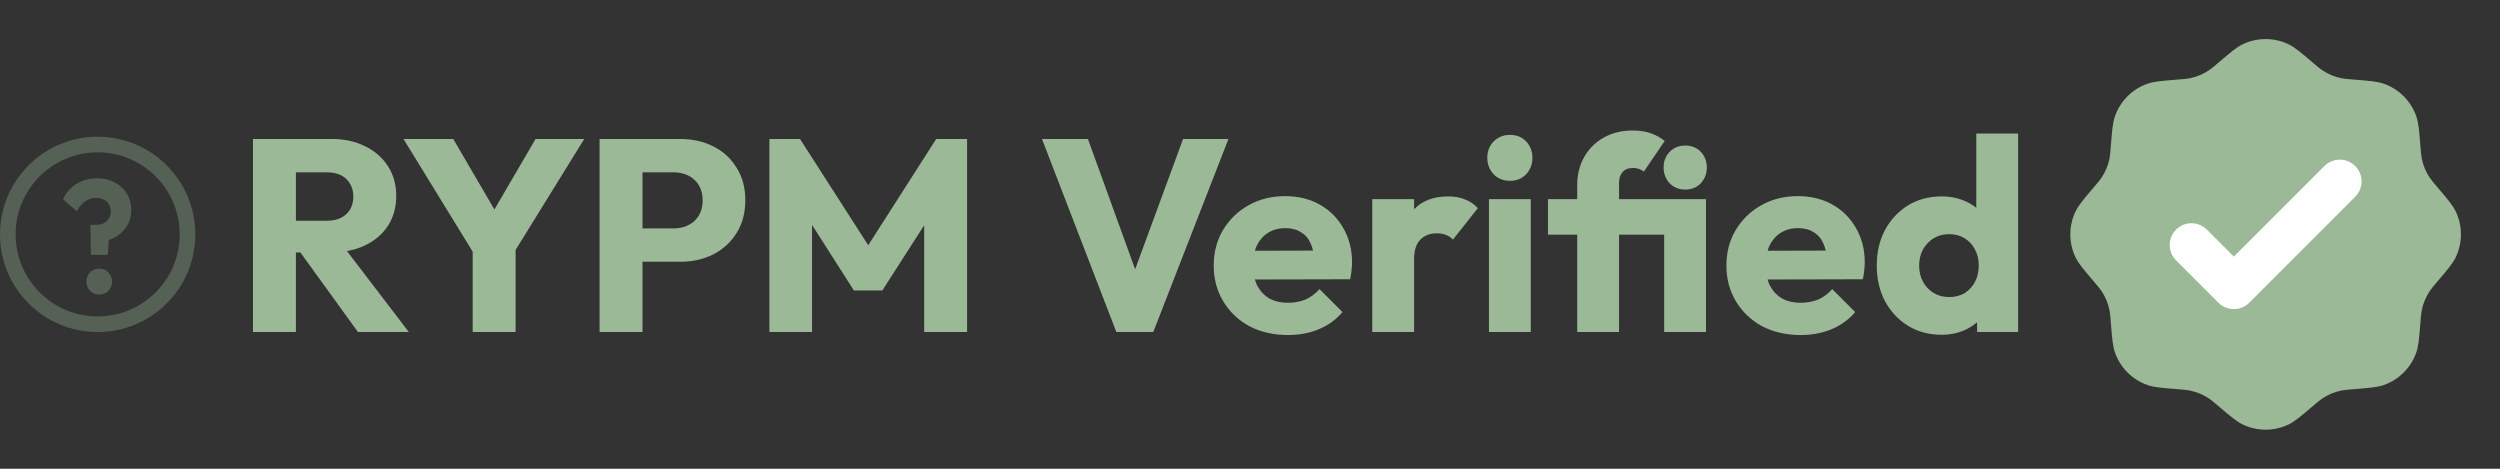 <svg width="128" height="24" viewBox="0 0 128 24" fill="none" xmlns="http://www.w3.org/2000/svg">
<rect x="0" y="0" width="128" height="24" fill="#333333" stroke="none"/>
<path d="M113.592 3.2C113.349 3.408 113.227 3.512 113.097 3.599C112.799 3.799 112.464 3.937 112.112 4.007C111.959 4.037 111.799 4.05 111.48 4.075C110.679 4.139 110.278 4.171 109.944 4.289C109.171 4.562 108.562 5.171 108.289 5.944C108.171 6.278 108.139 6.679 108.075 7.48C108.05 7.799 108.037 7.959 108.007 8.112C107.937 8.464 107.799 8.799 107.599 9.097C107.512 9.227 107.408 9.349 107.2 9.592C106.679 10.204 106.418 10.51 106.265 10.83C105.912 11.57 105.912 12.43 106.265 13.17C106.418 13.49 106.679 13.796 107.2 14.408C107.408 14.651 107.512 14.773 107.599 14.903C107.799 15.201 107.937 15.536 108.007 15.888C108.037 16.041 108.05 16.201 108.075 16.52C108.139 17.321 108.171 17.722 108.289 18.056C108.562 18.829 109.171 19.438 109.944 19.711C110.278 19.829 110.679 19.861 111.48 19.925C111.799 19.95 111.959 19.963 112.112 19.993C112.464 20.063 112.799 20.201 113.097 20.401C113.227 20.488 113.349 20.592 113.592 20.8C114.204 21.321 114.51 21.582 114.83 21.735C115.57 22.088 116.43 22.088 117.17 21.735C117.49 21.582 117.796 21.321 118.408 20.8C118.651 20.592 118.773 20.488 118.903 20.401C119.201 20.201 119.536 20.063 119.888 19.993C120.042 19.963 120.201 19.95 120.52 19.925C121.321 19.861 121.722 19.829 122.056 19.711C122.829 19.438 123.438 18.829 123.711 18.056C123.829 17.722 123.861 17.321 123.925 16.52C123.95 16.201 123.963 16.041 123.993 15.888C124.063 15.536 124.201 15.201 124.401 14.903C124.488 14.773 124.592 14.651 124.8 14.408C125.321 13.796 125.582 13.49 125.735 13.17C126.088 12.43 126.088 11.57 125.735 10.83C125.582 10.51 125.321 10.204 124.8 9.592C124.592 9.349 124.488 9.227 124.401 9.097C124.201 8.799 124.063 8.464 123.993 8.112C123.963 7.959 123.95 7.799 123.925 7.48C123.861 6.679 123.829 6.278 123.711 5.944C123.438 5.171 122.829 4.562 122.056 4.289C121.722 4.171 121.321 4.139 120.52 4.075C120.201 4.05 120.042 4.037 119.888 4.007C119.536 3.937 119.201 3.799 118.903 3.599C118.773 3.512 118.651 3.408 118.408 3.2C117.796 2.679 117.49 2.418 117.17 2.265C116.43 1.912 115.57 1.912 114.83 2.265C114.51 2.418 114.204 2.679 113.592 3.2Z" fill="#9BB997"/>
<path d="M120.48 9.969L120.48 9.969C120.857 9.593 120.857 8.982 120.48 8.606L120.48 8.606C120.104 8.23 119.493 8.23 119.117 8.606L114.373 13.35L112.884 11.861L112.884 11.861C112.508 11.485 111.897 11.485 111.521 11.861L111.521 11.861C111.145 12.238 111.145 12.848 111.521 13.225C111.521 13.225 111.521 13.225 111.521 13.225L113.691 15.395L113.691 15.395C114.068 15.771 114.678 15.771 115.054 15.395L120.48 9.969Z" fill="white" stroke="white" stroke-width="0.3"/>
<path d="M14.632 12.926V11.302H16.718C17.157 11.302 17.493 11.19 17.726 10.966C17.969 10.742 18.09 10.439 18.09 10.056C18.09 9.701 17.973 9.407 17.74 9.174C17.507 8.941 17.171 8.824 16.732 8.824H14.632V7.116H16.984C17.637 7.116 18.211 7.242 18.706 7.494C19.201 7.737 19.588 8.077 19.868 8.516C20.148 8.955 20.288 9.459 20.288 10.028C20.288 10.607 20.148 11.115 19.868 11.554C19.588 11.983 19.196 12.319 18.692 12.562C18.188 12.805 17.595 12.926 16.914 12.926H14.632ZM12.952 17V7.116H15.15V17H12.952ZM18.328 17L15.248 12.744L17.264 12.198L20.932 17H18.328ZM24.467 13.318L20.659 7.116H23.207L26.133 12.128H24.495L27.421 7.116H29.913L26.077 13.318H24.467ZM24.201 17V12.31H26.399V17H24.201ZM32.378 13.402V11.694H34.506C34.777 11.694 35.024 11.638 35.248 11.526C35.472 11.414 35.649 11.251 35.78 11.036C35.911 10.821 35.976 10.56 35.976 10.252C35.976 9.953 35.911 9.697 35.78 9.482C35.649 9.267 35.472 9.104 35.248 8.992C35.024 8.88 34.777 8.824 34.506 8.824H32.378V7.116H34.828C35.453 7.116 36.018 7.242 36.522 7.494C37.026 7.746 37.423 8.11 37.712 8.586C38.011 9.053 38.16 9.608 38.16 10.252C38.16 10.896 38.011 11.456 37.712 11.932C37.423 12.399 37.026 12.763 36.522 13.024C36.018 13.276 35.453 13.402 34.828 13.402H32.378ZM30.698 17V7.116H32.896V17H30.698ZM39.393 17V7.116H40.961L44.853 13.178H44.055L47.933 7.116H49.515V17H47.317V10.826L47.709 10.924L45.175 14.872H43.719L41.199 10.924L41.577 10.826V17H39.393ZM57.157 17L53.349 7.116H55.701L58.599 15.11H57.633L60.573 7.116H62.897L59.047 17H57.157ZM65.95 17.154C65.213 17.154 64.555 17.005 63.976 16.706C63.407 16.398 62.959 15.973 62.632 15.432C62.305 14.891 62.142 14.279 62.142 13.598C62.142 12.917 62.301 12.31 62.618 11.778C62.945 11.237 63.383 10.812 63.934 10.504C64.485 10.196 65.105 10.042 65.796 10.042C66.468 10.042 67.061 10.187 67.574 10.476C68.087 10.765 68.489 11.167 68.778 11.68C69.077 12.193 69.226 12.781 69.226 13.444C69.226 13.565 69.217 13.696 69.198 13.836C69.189 13.967 69.165 14.121 69.128 14.298L63.262 14.312V12.842L68.218 12.828L67.294 13.444C67.285 13.052 67.224 12.73 67.112 12.478C67 12.217 66.832 12.021 66.608 11.89C66.393 11.75 66.127 11.68 65.81 11.68C65.474 11.68 65.18 11.759 64.928 11.918C64.685 12.067 64.494 12.282 64.354 12.562C64.223 12.842 64.158 13.183 64.158 13.584C64.158 13.985 64.228 14.331 64.368 14.62C64.517 14.9 64.723 15.119 64.984 15.278C65.255 15.427 65.572 15.502 65.936 15.502C66.272 15.502 66.575 15.446 66.846 15.334C67.117 15.213 67.355 15.035 67.56 14.802L68.736 15.978C68.4 16.37 67.994 16.664 67.518 16.86C67.042 17.056 66.519 17.154 65.95 17.154ZM70.26 17V10.196H72.402V17H70.26ZM72.402 13.262L71.506 12.562C71.683 11.769 71.982 11.153 72.402 10.714C72.822 10.275 73.405 10.056 74.152 10.056C74.479 10.056 74.763 10.107 75.006 10.21C75.258 10.303 75.477 10.453 75.664 10.658L74.39 12.268C74.297 12.165 74.18 12.086 74.04 12.03C73.9 11.974 73.741 11.946 73.564 11.946C73.209 11.946 72.925 12.058 72.71 12.282C72.505 12.497 72.402 12.823 72.402 13.262ZM76.234 17V10.196H78.376V17H76.234ZM77.312 9.258C76.977 9.258 76.697 9.146 76.472 8.922C76.258 8.689 76.15 8.409 76.15 8.082C76.15 7.746 76.258 7.466 76.472 7.242C76.697 7.018 76.977 6.906 77.312 6.906C77.648 6.906 77.924 7.018 78.138 7.242C78.353 7.466 78.46 7.746 78.46 8.082C78.46 8.409 78.353 8.689 78.138 8.922C77.924 9.146 77.648 9.258 77.312 9.258ZM80.753 17V9.468C80.753 8.945 80.87 8.474 81.103 8.054C81.336 7.634 81.663 7.303 82.083 7.06C82.512 6.808 83.021 6.682 83.609 6.682C83.926 6.682 84.216 6.724 84.477 6.808C84.738 6.892 84.99 7.027 85.233 7.214L84.169 8.782C84.076 8.717 83.982 8.67 83.889 8.642C83.805 8.614 83.712 8.6 83.609 8.6C83.376 8.6 83.198 8.67 83.077 8.81C82.956 8.941 82.895 9.123 82.895 9.356V17H80.753ZM79.255 12.016V10.196H86.101V12.016H79.255ZM85.205 17V10.196H87.347V17H85.205ZM86.283 9.706C85.966 9.706 85.7 9.599 85.485 9.384C85.28 9.16 85.177 8.889 85.177 8.572C85.177 8.255 85.28 7.989 85.485 7.774C85.7 7.559 85.966 7.452 86.283 7.452C86.61 7.452 86.876 7.559 87.081 7.774C87.286 7.989 87.389 8.255 87.389 8.572C87.389 8.889 87.286 9.16 87.081 9.384C86.876 9.599 86.61 9.706 86.283 9.706ZM92.2 17.154C91.463 17.154 90.805 17.005 90.226 16.706C89.657 16.398 89.209 15.973 88.882 15.432C88.555 14.891 88.392 14.279 88.392 13.598C88.392 12.917 88.551 12.31 88.868 11.778C89.195 11.237 89.633 10.812 90.184 10.504C90.735 10.196 91.355 10.042 92.046 10.042C92.718 10.042 93.311 10.187 93.824 10.476C94.337 10.765 94.739 11.167 95.028 11.68C95.327 12.193 95.476 12.781 95.476 13.444C95.476 13.565 95.467 13.696 95.448 13.836C95.439 13.967 95.415 14.121 95.378 14.298L89.512 14.312V12.842L94.468 12.828L93.544 13.444C93.535 13.052 93.474 12.73 93.362 12.478C93.25 12.217 93.082 12.021 92.858 11.89C92.643 11.75 92.377 11.68 92.06 11.68C91.724 11.68 91.43 11.759 91.178 11.918C90.935 12.067 90.744 12.282 90.604 12.562C90.473 12.842 90.408 13.183 90.408 13.584C90.408 13.985 90.478 14.331 90.618 14.62C90.767 14.9 90.973 15.119 91.234 15.278C91.505 15.427 91.822 15.502 92.186 15.502C92.522 15.502 92.825 15.446 93.096 15.334C93.367 15.213 93.605 15.035 93.81 14.802L94.986 15.978C94.65 16.37 94.244 16.664 93.768 16.86C93.292 17.056 92.769 17.154 92.2 17.154ZM99.408 17.14C98.764 17.14 98.19 16.986 97.686 16.678C97.191 16.37 96.799 15.95 96.51 15.418C96.23 14.886 96.09 14.279 96.09 13.598C96.09 12.917 96.23 12.31 96.51 11.778C96.799 11.246 97.191 10.826 97.686 10.518C98.19 10.21 98.764 10.056 99.408 10.056C99.875 10.056 100.295 10.145 100.668 10.322C101.051 10.499 101.363 10.747 101.606 11.064C101.858 11.372 101.998 11.727 102.026 12.128V14.998C101.998 15.399 101.863 15.763 101.62 16.09C101.377 16.407 101.065 16.664 100.682 16.86C100.299 17.047 99.875 17.14 99.408 17.14ZM99.786 15.208C100.094 15.208 100.36 15.143 100.584 15.012C100.808 14.872 100.985 14.681 101.116 14.438C101.247 14.195 101.312 13.915 101.312 13.598C101.312 13.281 101.247 13.005 101.116 12.772C100.995 12.529 100.817 12.338 100.584 12.198C100.36 12.058 100.099 11.988 99.8 11.988C99.501 11.988 99.235 12.058 99.002 12.198C98.778 12.338 98.596 12.529 98.456 12.772C98.325 13.015 98.26 13.29 98.26 13.598C98.26 13.906 98.325 14.181 98.456 14.424C98.587 14.667 98.769 14.858 99.002 14.998C99.235 15.138 99.497 15.208 99.786 15.208ZM103.328 17H101.228V15.166L101.55 13.514L101.186 11.862V6.836H103.328V17Z" fill="#9BB997"/>
<path d="M0.4 12C0.4 9.459 2.459 7.4 5 7.4C7.541 7.4 9.6 9.459 9.6 12C9.6 14.54 7.541 16.6 5 16.6C2.459 16.6 0.4 14.54 0.4 12Z" stroke="#9BB997" stroke-opacity="0.34" stroke-width="0.8"/>
<path d="M4.656 13.048L4.624 11.512H4.904C5.059 11.512 5.192 11.485 5.304 11.432C5.421 11.373 5.512 11.291 5.576 11.184C5.64 11.077 5.672 10.955 5.672 10.816C5.672 10.677 5.64 10.557 5.576 10.456C5.517 10.355 5.432 10.277 5.32 10.224C5.208 10.165 5.075 10.136 4.92 10.136C4.707 10.136 4.515 10.197 4.344 10.32C4.173 10.437 4.037 10.605 3.936 10.824L3.224 10.2C3.384 9.864 3.613 9.603 3.912 9.416C4.216 9.224 4.571 9.128 4.976 9.128C5.317 9.128 5.619 9.2 5.88 9.344C6.147 9.483 6.352 9.675 6.496 9.92C6.645 10.16 6.72 10.435 6.72 10.744C6.72 11.043 6.656 11.304 6.528 11.528C6.4 11.752 6.224 11.936 6 12.08C5.776 12.224 5.515 12.325 5.216 12.384L5.592 11.952L5.52 13.048H4.656ZM5.08 15.08C4.893 15.08 4.736 15.016 4.608 14.888C4.485 14.76 4.424 14.603 4.424 14.416C4.424 14.229 4.485 14.072 4.608 13.944C4.736 13.816 4.893 13.752 5.08 13.752C5.272 13.752 5.429 13.816 5.552 13.944C5.675 14.072 5.736 14.229 5.736 14.416C5.736 14.603 5.675 14.76 5.552 14.888C5.429 15.016 5.272 15.08 5.08 15.08Z" fill="#9BB997" fill-opacity="0.34"/>
</svg>
